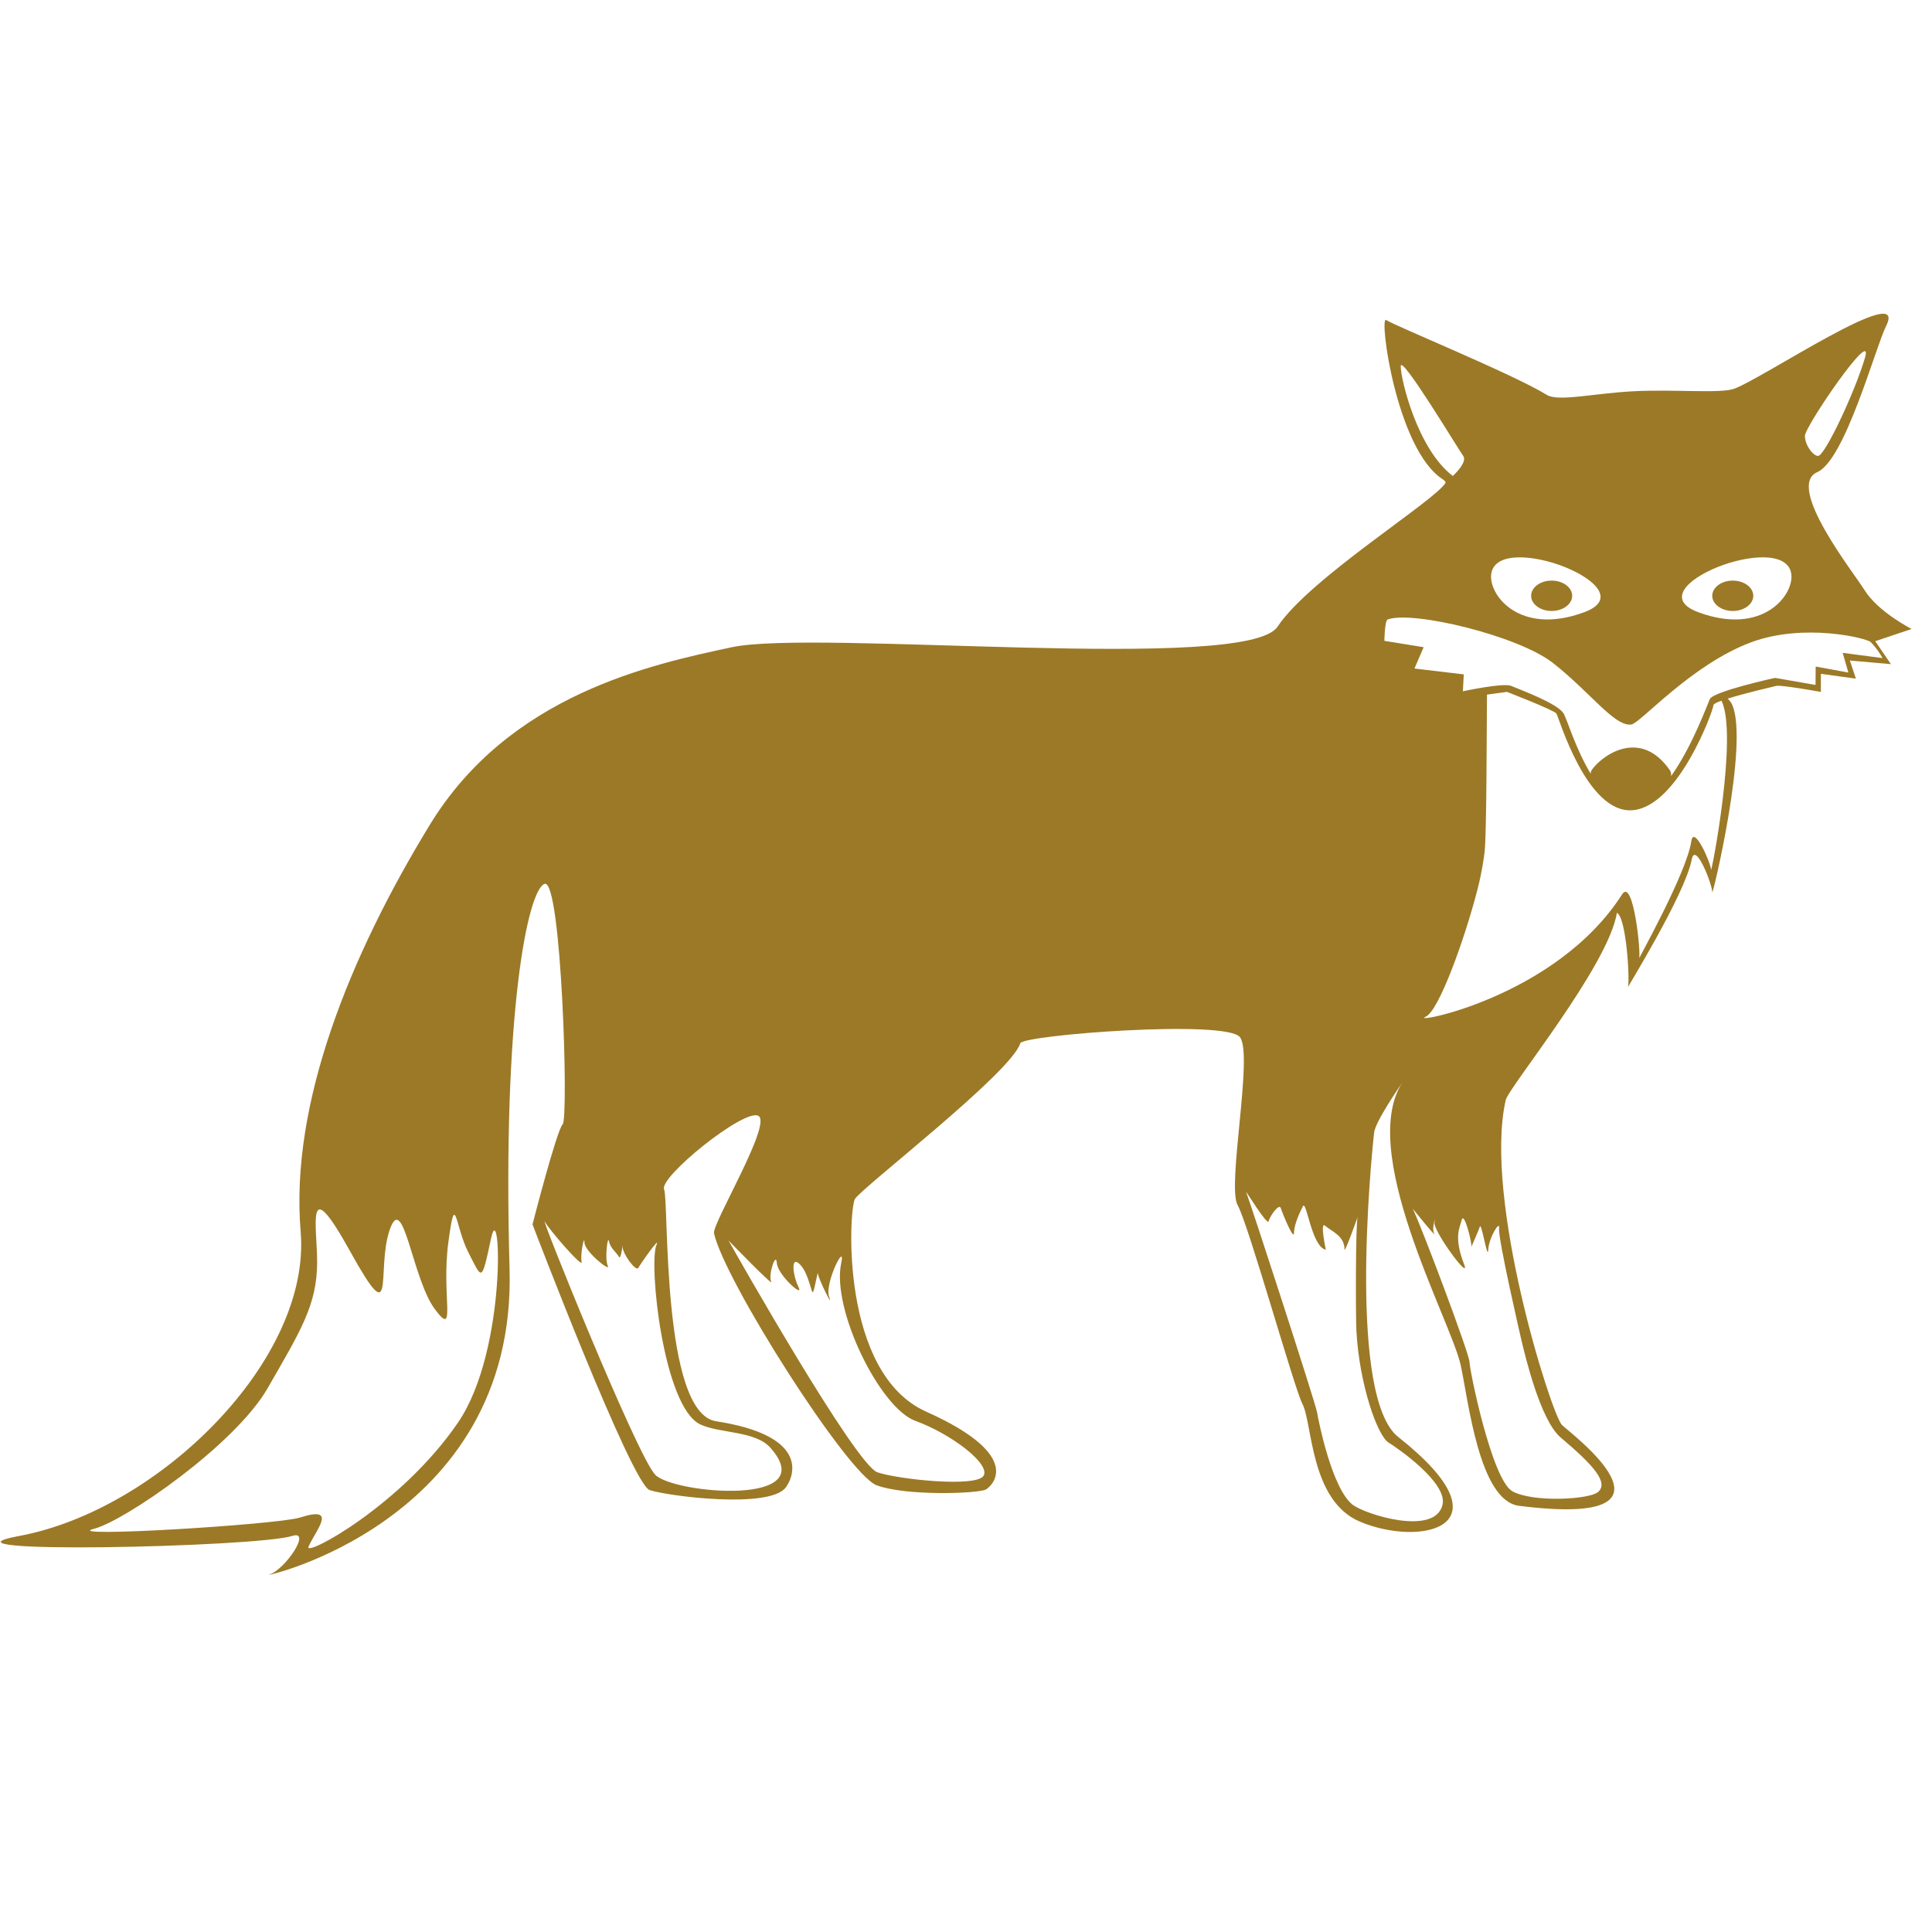 <svg fill="#9C7926" xmlns="http://www.w3.org/2000/svg" xmlns:xlink="http://www.w3.org/1999/xlink" version="1.1" x="0px" y="0px" viewBox="0 0 100 100" enable-background="new 0 0 100 100" xml:space="preserve"><g><g><path d="M97.062,33.188l1.884-0.632c0,0-1.743-0.883-2.446-2.024c-0.543-0.881-4.104-5.369-2.438-6.094    c1.438-0.625,3.003-6.439,3.562-7.562c1.198-2.406-6.438,2.75-7.875,3.25c-0.719,0.25-3.094,0.018-5.188,0.125    c-2.094,0.108-3.904,0.555-4.5,0.188c-1.736-1.072-7.901-3.588-8.312-3.875c-0.391-0.272,0.532,6.735,2.938,8.25    c0.067,0.042,0.103,0.101,0.146,0.155c-0.464,0.901-7.025,4.93-8.709,7.47c-1.594,2.406-23.875,0.125-28.25,1.062    c-4.156,0.891-11.5,2.438-15.625,9.188S15,57.125,15.562,63.75S8.232,78.149,1,79.5c-5.188,0.969,12.277,0.588,14.125,0    c1.031-0.328-0.375,1.75-1.188,2s12.812-2.562,12.438-15.812s0.938-19.625,1.812-19.938s1.25,12.125,0.938,12.438    s-1.562,5.188-1.562,5.188s5.125,13.438,6.062,13.75s6.25,1,7.062-0.156c0.506-0.72,1.037-2.689-3.624-3.406    c-2.845-0.438-2.431-11.427-2.689-12c-0.281-0.625,4.125-4.188,4.875-3.812s-2.4,5.595-2.292,6.083    c0.542,2.459,6.917,12.479,8.417,13.042s5.22,0.438,5.656,0.219c0.188-0.094,2.194-1.664-3.094-4.031c-4.469-2-4-10.438-3.688-11    s8.094-6.531,8.562-8.068c0.129-0.423,10.688-1.244,11.375-0.307s-0.688,7.688-0.125,8.688s2.932,9.489,3.354,10.291    c0.521,0.99,0.396,4.99,2.959,6.084c3.127,1.335,7.944,0.324,2-4.375c-2.583-2.042-1.432-14.124-1.25-15.75    c0.064-0.574,1.292-2.354,1.55-2.728c-2.542,3.53,2.416,12.42,2.929,14.747c0.405,1.84,0.951,7.031,3.021,7.293    c9.406,1.188,2.521-3.859,2.219-4.188c-0.564-0.613-4.074-11.709-2.906-16.812c0.153-0.668,5.311-6.935,5.754-9.692    c0.51,0.242,0.689,3.72,0.561,3.876c-0.147,0.181,2.962-4.799,3.312-6.635c0.187-0.979,1.078,1.33,1.062,1.689    s1.922-7.718,1.03-9.705c-0.053-0.117-0.133-0.22-0.23-0.312c0.905-0.286,2.341-0.617,2.511-0.659    c0.25-0.062,2.312,0.312,2.312,0.312v-0.938l1.812,0.25l-0.312-0.938l2.125,0.188L97.062,33.188z M23.708,73.629    c-2.938,4.304-7.99,7.002-7.74,6.428c0.374-0.858,1.562-2.15-0.438-1.51c-1.162,0.372-12.542,1.06-10.656,0.58    c1.562-0.397,7.278-4.318,8.978-7.274c1.704-2.963,2.561-4.319,2.563-6.521c0.001-1.879-0.626-4.775,1.708-0.562    c2.415,4.358,1.334,0.984,2.043-1.099s1.165,2.493,2.332,4.077s0.334-0.66,0.709-3.452s0.334-0.833,1.042,0.542    s0.667,1.601,1.167-0.733S26.281,69.859,23.708,73.629z M36.25,73.729c1.021,0.476,2.841,0.319,3.629,1.21    c2.708,3.062-5.008,2.377-5.962,1.396s-6.112-13.809-5.708-13.084c0.234,0.42,1.979,2.435,1.896,2.06s0.146-1.458,0.146-1    s1.375,1.562,1.208,1.208s-0.006-1.628,0.062-1.271c0.07,0.365,0.354,0.533,0.521,0.812c0.107,0.179,0.208-0.854,0.188-0.521    s0.688,1.312,0.812,1.083s1.163-1.703,0.938-1.187C33.563,65.396,34.331,72.833,36.25,73.729z M47.375,73.541    c1.833,0.666,3.875,2.209,3.542,2.834s-4.375,0.208-5.5-0.167s-7.292-11.25-7.708-12c0,0,2.375,2.458,2.208,2.125    s0.25-1.583,0.292-0.958s1.417,1.833,1.125,1.25s-0.44-1.706,0.083-1.167C41.866,65.921,42,67,42.083,66.875    s0.25-1.167,0.25-0.959s0.833,1.917,0.583,1.209s0.875-2.917,0.625-1.75C43.03,67.763,45.542,72.875,47.375,73.541z M71.875,74.67    c0.453,0.275,3.048,2.067,2.792,3.205c-0.375,1.666-4.042,0.5-4.667,0c-1.065-0.853-1.754-4.323-1.833-4.791    c-0.077-0.458-3.464-10.895-3.667-11.375c-0.087-0.205,1.107,1.775,1.165,1.502c0.054-0.254,0.542-0.938,0.625-0.688    c0.131,0.395,0.684,1.703,0.688,1.292c0.005-0.475,0.327-1.113,0.458-1.375c0.188-0.375,0.441,2.088,1.189,2.247    c0,0-0.314-1.477-0.043-1.247c0.362,0.307,1.008,0.528,1.011,1.229c0.001,0.215,0.587-1.415,0.676-1.675    c0-0.003,0.001-0.012,0.002-0.014c0.014-0.036,0.011-0.026-0.002,0.014c-0.102,0.344-0.104,5.138-0.061,5.903    C70.361,71.653,71.291,74.315,71.875,74.67z M96.531,18.516c-0.493,1.696-2.038,5.012-2.415,5.08    c-0.229,0.042-0.694-0.533-0.694-1.033S97.025,16.817,96.531,18.516z M92.714,29.688c0.173,1.065-1.438,3.25-4.812,2    S92.339,27.375,92.714,29.688z M77.188,29.688c0.375-2.312,8.188,0.75,4.812,2S77.015,30.752,77.188,29.688z M72.501,18.958    c0-0.667,2.983,4.303,3.233,4.636s-0.537,1.042-0.537,1.042C73.362,23.241,72.501,19.625,72.501,18.958z M78.75,69.375    c0.169,0.694,0.959,4.126,2.031,5.031c1.649,1.393,2.514,2.325,1.929,2.824c-0.448,0.383-3.366,0.551-4.429-0.043    s-2.219-6.281-2.219-6.688s-2.469-6.969-2.938-7.938c0,0,1.266,1.578,1.109,1.281s0.125-0.984,0.016-0.578    s1.906,3.141,1.531,2.172c-0.552-1.425-0.216-1.895-0.125-2.281c0.121-0.518,0.557,1.238,0.5,1.375    c-0.115,0.278,0.383-0.844,0.438-1.031c0.088-0.3,0.406,1.812,0.438,1.188s0.625-1.594,0.562-1.094S78.71,69.211,78.75,69.375z     M88.562,45.016c0-0.323-0.891-2.359-1.02-1.473c-0.241,1.66-2.833,6.25-2.708,6.083s-0.288-4.25-0.875-3.333    c-3.453,5.395-11.125,6.75-10.167,6.333c0.693-0.301,2.038-4.086,2.676-6.563c0.244-0.948,0.338-1.659,0.375-1.976    c0.108-0.926,0.105-6.344,0.123-8.134L78,35.812c0,0,2.436,0.939,2.562,1.125c0.12,0.176,1.562,5.188,3.938,5    s4.188-5.188,4.188-5.438c0-0.058,0.164-0.14,0.414-0.231C89.979,38.017,88.562,45.338,88.562,45.016z M95.672,34.812L93.979,34.5    l-0.008,0.952l-2.094-0.365c0,0-3.19,0.694-3.378,1.1c-0.12,0.261-0.908,2.446-2.002,3.983c0.008-0.111-0.004-0.213-0.061-0.295    c-1.562-2.266-3.596-0.71-4.062,0c-0.032,0.049-0.036,0.111-0.041,0.171c-0.767-1.259-1.23-2.826-1.396-3.109    c-0.312-0.531-2.244-1.231-2.719-1.435c-0.406-0.174-2.5,0.279-2.5,0.279l0.047-0.875l-2.553-0.304l0.475-1.103l-2.031-0.329    c0,0,0.01-1.049,0.172-1.108c1.297-0.469,6.75,0.843,8.547,2.25c1.95,1.526,3.193,3.312,4.065,3.188    c0.464-0.066,3.085-3.09,6.185-4.25c2.732-1.023,5.998-0.221,6.203-0.016c0.375,0.375,0.609,0.828,0.609,0.828l-2.062-0.271    L95.672,34.812z"></path><path fill="#9C7926" d="M70.271,62.981c-0.001,0.002-0.002,0.011-0.002,0.014C70.281,62.955,70.284,62.945,70.271,62.981z"></path><ellipse cx="80.313" cy="30.838" rx="1.062" ry="0.786"></ellipse><ellipse cx="89.688" cy="30.838" rx="1.062" ry="0.786"></ellipse></g></g></svg>